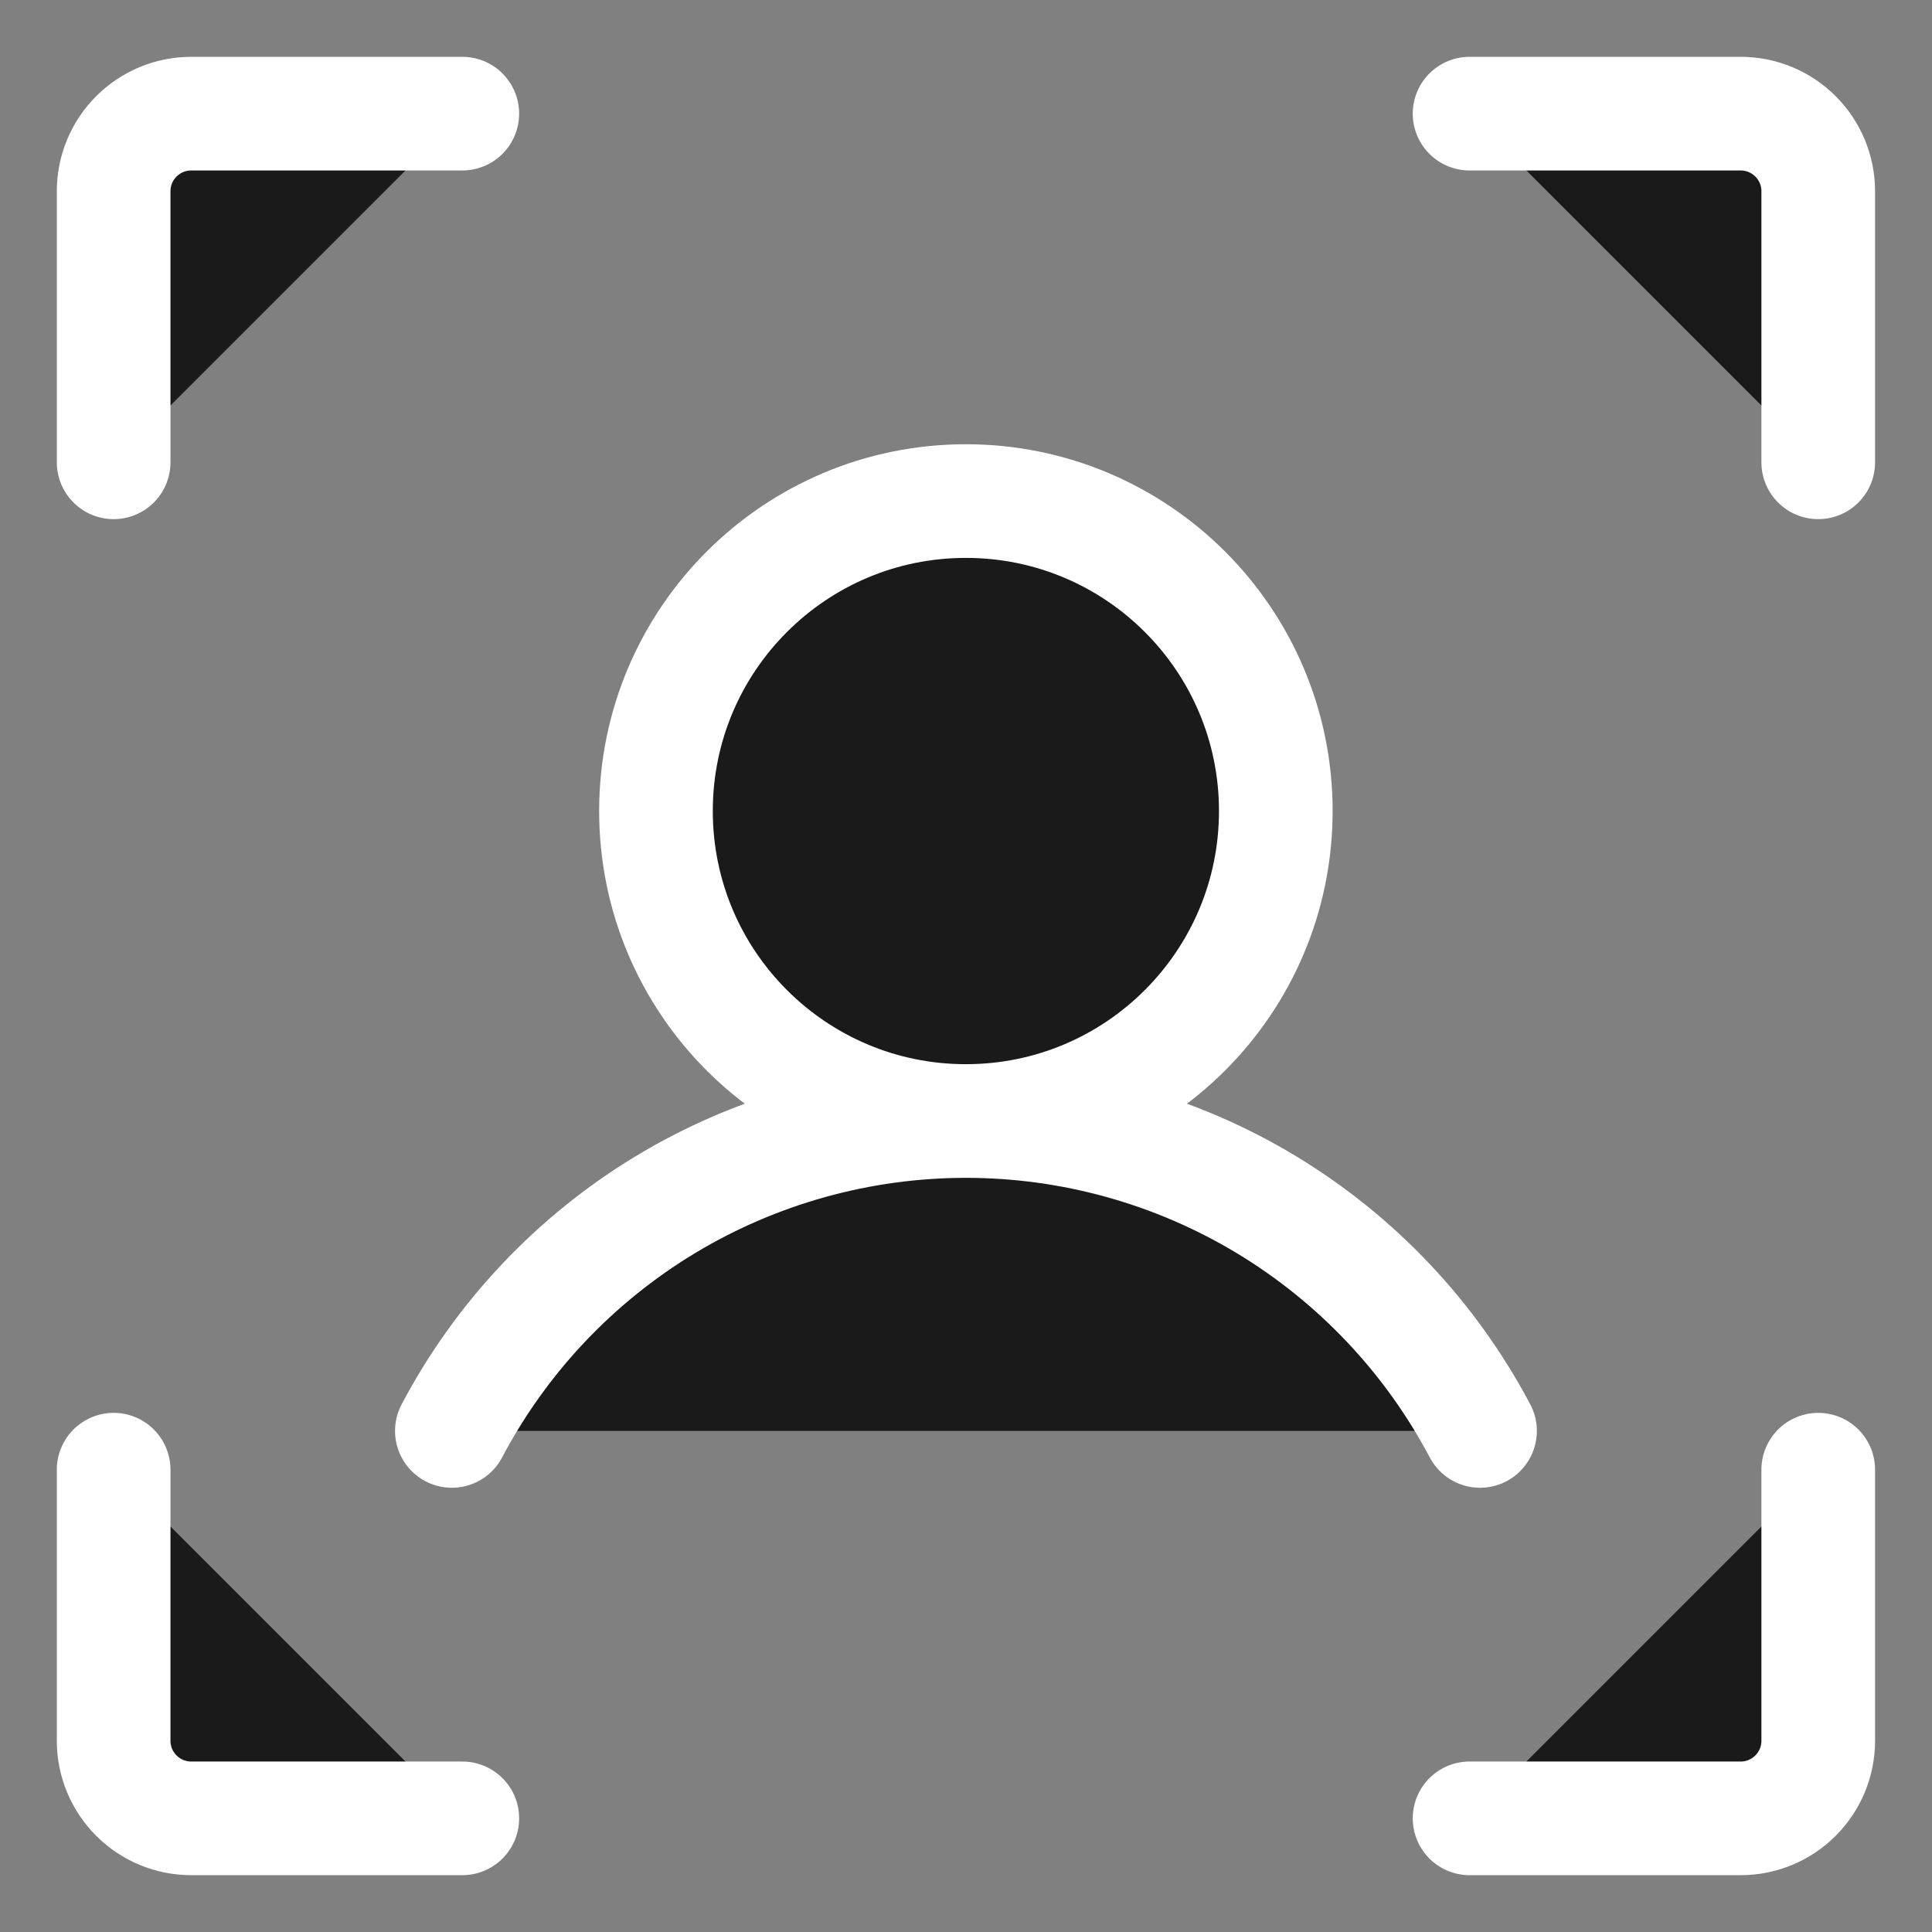 <svg width="17" height="17" viewBox="0 0 17 17" fill="none" xmlns="http://www.w3.org/2000/svg">
<rect x="0" y="0" width="17" height="17" fill="#808080" stroke="none"/>
<path d="M12.931 1H15.317C15.498 1 15.671 1.072 15.799 1.2C15.927 1.328 15.999 1.501 15.999 1.682V4.068" fill="black" fill-opacity="0.8"/>
<path d="M12.931 16H15.317C15.498 16 15.671 15.928 15.799 15.8C15.927 15.672 15.999 15.499 15.999 15.318V12.932" fill="black" fill-opacity="0.8"/>
<path d="M4.068 16H1.682C1.501 16 1.328 15.928 1.2 15.8C1.072 15.672 1 15.499 1 15.318V12.932" fill="black" fill-opacity="0.8"/>
<path d="M4.068 1H1.682C1.501 1 1.328 1.072 1.2 1.2C1.072 1.328 1 1.501 1 1.682V4.068" fill="black" fill-opacity="0.8"/>
<path d="M8.499 9.864C10.005 9.864 11.226 8.643 11.226 7.136C11.226 5.63 10.005 4.409 8.499 4.409C6.993 4.409 5.772 5.63 5.772 7.136C5.772 8.643 6.993 9.864 8.499 9.864Z" fill="black" fill-opacity="0.8"/>
<path d="M3.976 12.591C4.41 11.768 5.061 11.079 5.858 10.598C6.655 10.118 7.569 9.864 8.499 9.864C9.43 9.864 10.343 10.118 11.14 10.598C11.937 11.079 12.588 11.768 13.023 12.591" fill="black" fill-opacity="0.8"/>
<path d="M12.931 1H15.317C15.498 1 15.671 1.072 15.799 1.2C15.927 1.328 15.999 1.501 15.999 1.682V4.068M12.931 16H15.317C15.498 16 15.671 15.928 15.799 15.8C15.927 15.672 15.999 15.499 15.999 15.318V12.932M4.068 16H1.682C1.501 16 1.328 15.928 1.2 15.8C1.072 15.672 1 15.499 1 15.318V12.932M4.068 1H1.682C1.501 1 1.328 1.072 1.2 1.2C1.072 1.328 1 1.501 1 1.682V4.068M8.499 9.864C10.005 9.864 11.226 8.643 11.226 7.136C11.226 5.63 10.005 4.409 8.499 4.409C6.993 4.409 5.772 5.63 5.772 7.136C5.772 8.643 6.993 9.864 8.499 9.864ZM8.499 9.864C7.569 9.864 6.655 10.118 5.858 10.598C5.061 11.079 4.41 11.768 3.976 12.591M8.499 9.864C9.43 9.864 10.343 10.118 11.14 10.598C11.937 11.079 12.588 11.768 13.023 12.591" stroke="white" stroke-linecap="round" stroke-linejoin="round"/>
</svg>
